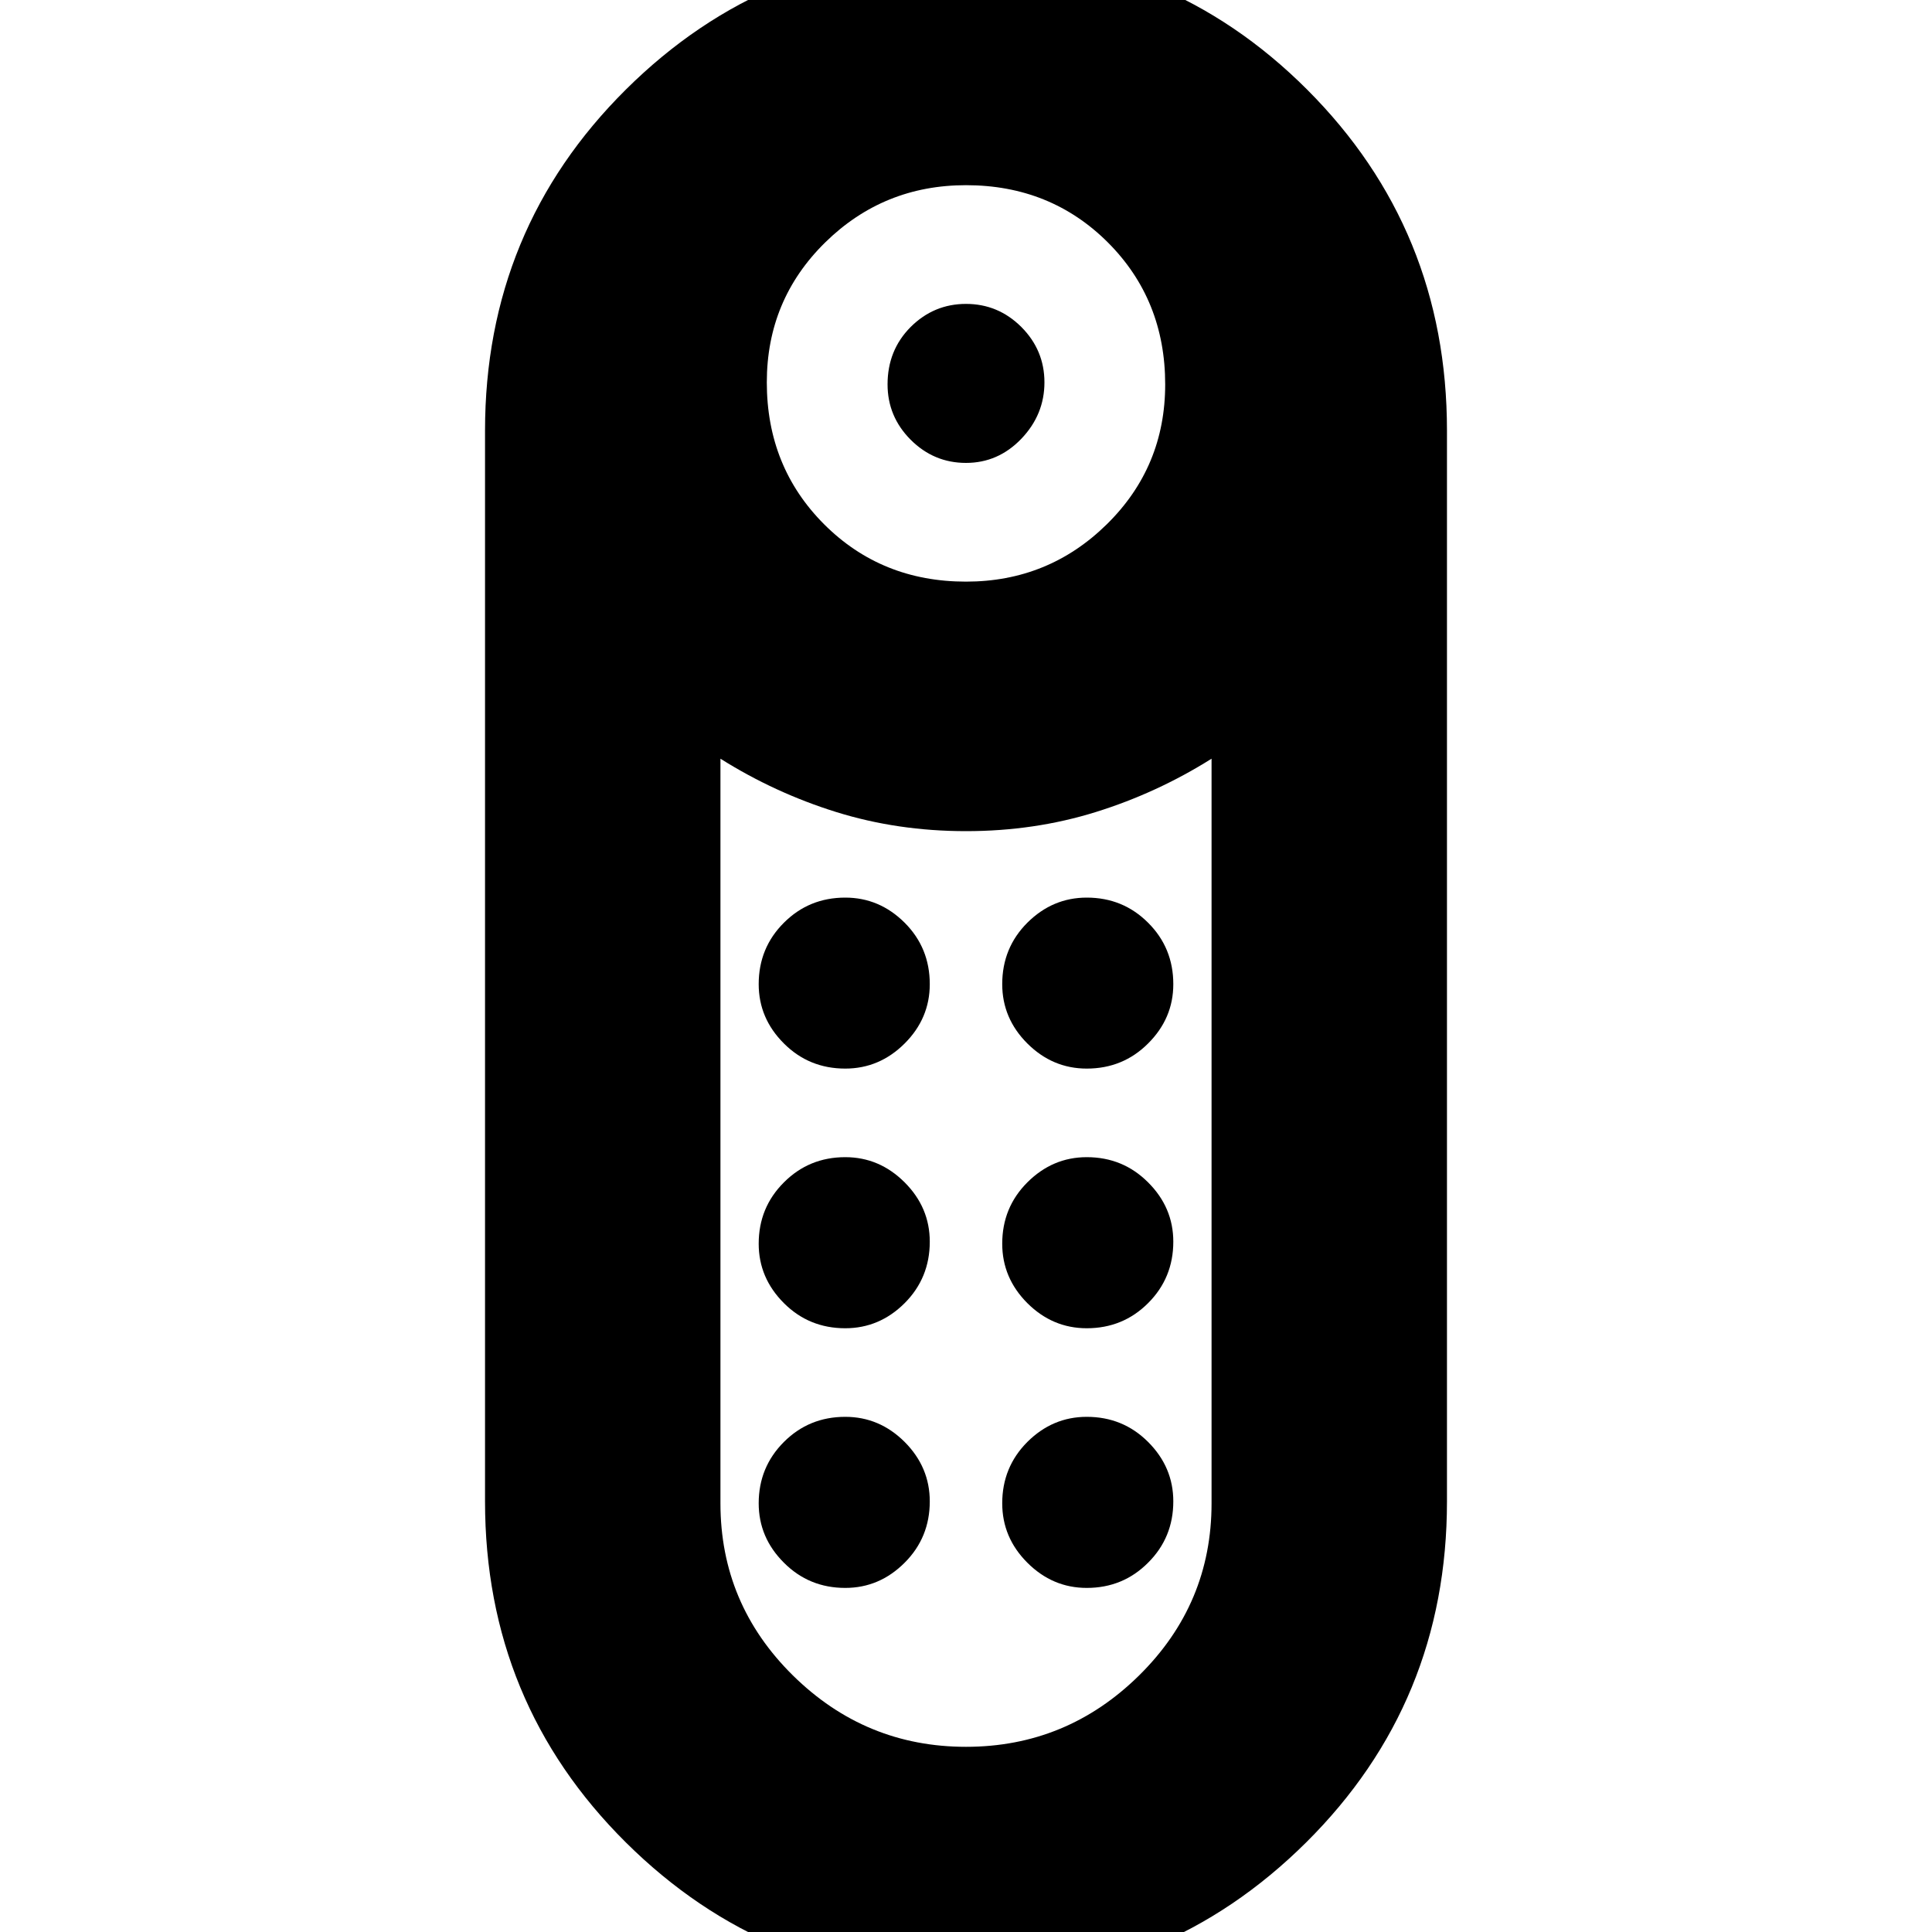 <svg xmlns="http://www.w3.org/2000/svg" height="20" width="20"><path d="M10 4.792Q9.667 4.792 9.427 4.552Q9.188 4.312 9.188 3.979Q9.188 3.625 9.427 3.385Q9.667 3.146 10 3.146Q10.333 3.146 10.573 3.385Q10.812 3.625 10.812 3.958Q10.812 4.292 10.573 4.542Q10.333 4.792 10 4.792ZM10 20.521Q7.938 20.521 6.479 19.073Q5.021 17.625 5.021 15.542V4.458Q5.021 2.375 6.479 0.927Q7.938 -0.521 10 -0.521Q12.083 -0.521 13.531 0.927Q14.979 2.375 14.979 4.458V15.542Q14.979 17.625 13.521 19.073Q12.062 20.521 10 20.521ZM10 6.021Q10.854 6.021 11.458 5.427Q12.062 4.833 12.062 3.979Q12.062 3.104 11.469 2.51Q10.875 1.917 10 1.917Q9.146 1.917 8.542 2.51Q7.938 3.104 7.938 3.958Q7.938 4.833 8.531 5.427Q9.125 6.021 10 6.021ZM10 18.083Q11.042 18.083 11.792 17.344Q12.542 16.604 12.542 15.562V7.854Q11.979 8.208 11.344 8.406Q10.708 8.604 10 8.604Q9.292 8.604 8.656 8.406Q8.021 8.208 7.458 7.854V15.562Q7.458 16.604 8.208 17.344Q8.958 18.083 10 18.083ZM8.75 13.75Q8.375 13.75 8.115 13.49Q7.854 13.229 7.854 12.875Q7.854 12.5 8.115 12.24Q8.375 11.979 8.75 11.979Q9.104 11.979 9.365 12.24Q9.625 12.5 9.625 12.854Q9.625 13.229 9.365 13.49Q9.104 13.75 8.75 13.75ZM8.75 11.062Q8.375 11.062 8.115 10.802Q7.854 10.542 7.854 10.188Q7.854 9.812 8.115 9.552Q8.375 9.292 8.75 9.292Q9.104 9.292 9.365 9.552Q9.625 9.812 9.625 10.188Q9.625 10.542 9.365 10.802Q9.104 11.062 8.75 11.062ZM11.25 11.062Q10.896 11.062 10.635 10.802Q10.375 10.542 10.375 10.188Q10.375 9.812 10.635 9.552Q10.896 9.292 11.25 9.292Q11.625 9.292 11.885 9.552Q12.146 9.812 12.146 10.188Q12.146 10.542 11.885 10.802Q11.625 11.062 11.25 11.062ZM11.25 13.75Q10.896 13.75 10.635 13.49Q10.375 13.229 10.375 12.875Q10.375 12.5 10.635 12.24Q10.896 11.979 11.25 11.979Q11.625 11.979 11.885 12.24Q12.146 12.5 12.146 12.854Q12.146 13.229 11.885 13.49Q11.625 13.75 11.25 13.75ZM8.75 16.438Q8.375 16.438 8.115 16.177Q7.854 15.917 7.854 15.562Q7.854 15.188 8.115 14.927Q8.375 14.667 8.75 14.667Q9.104 14.667 9.365 14.927Q9.625 15.188 9.625 15.542Q9.625 15.917 9.365 16.177Q9.104 16.438 8.75 16.438ZM11.25 16.438Q10.896 16.438 10.635 16.177Q10.375 15.917 10.375 15.562Q10.375 15.188 10.635 14.927Q10.896 14.667 11.25 14.667Q11.625 14.667 11.885 14.927Q12.146 15.188 12.146 15.542Q12.146 15.917 11.885 16.177Q11.625 16.438 11.25 16.438Z"/></svg>